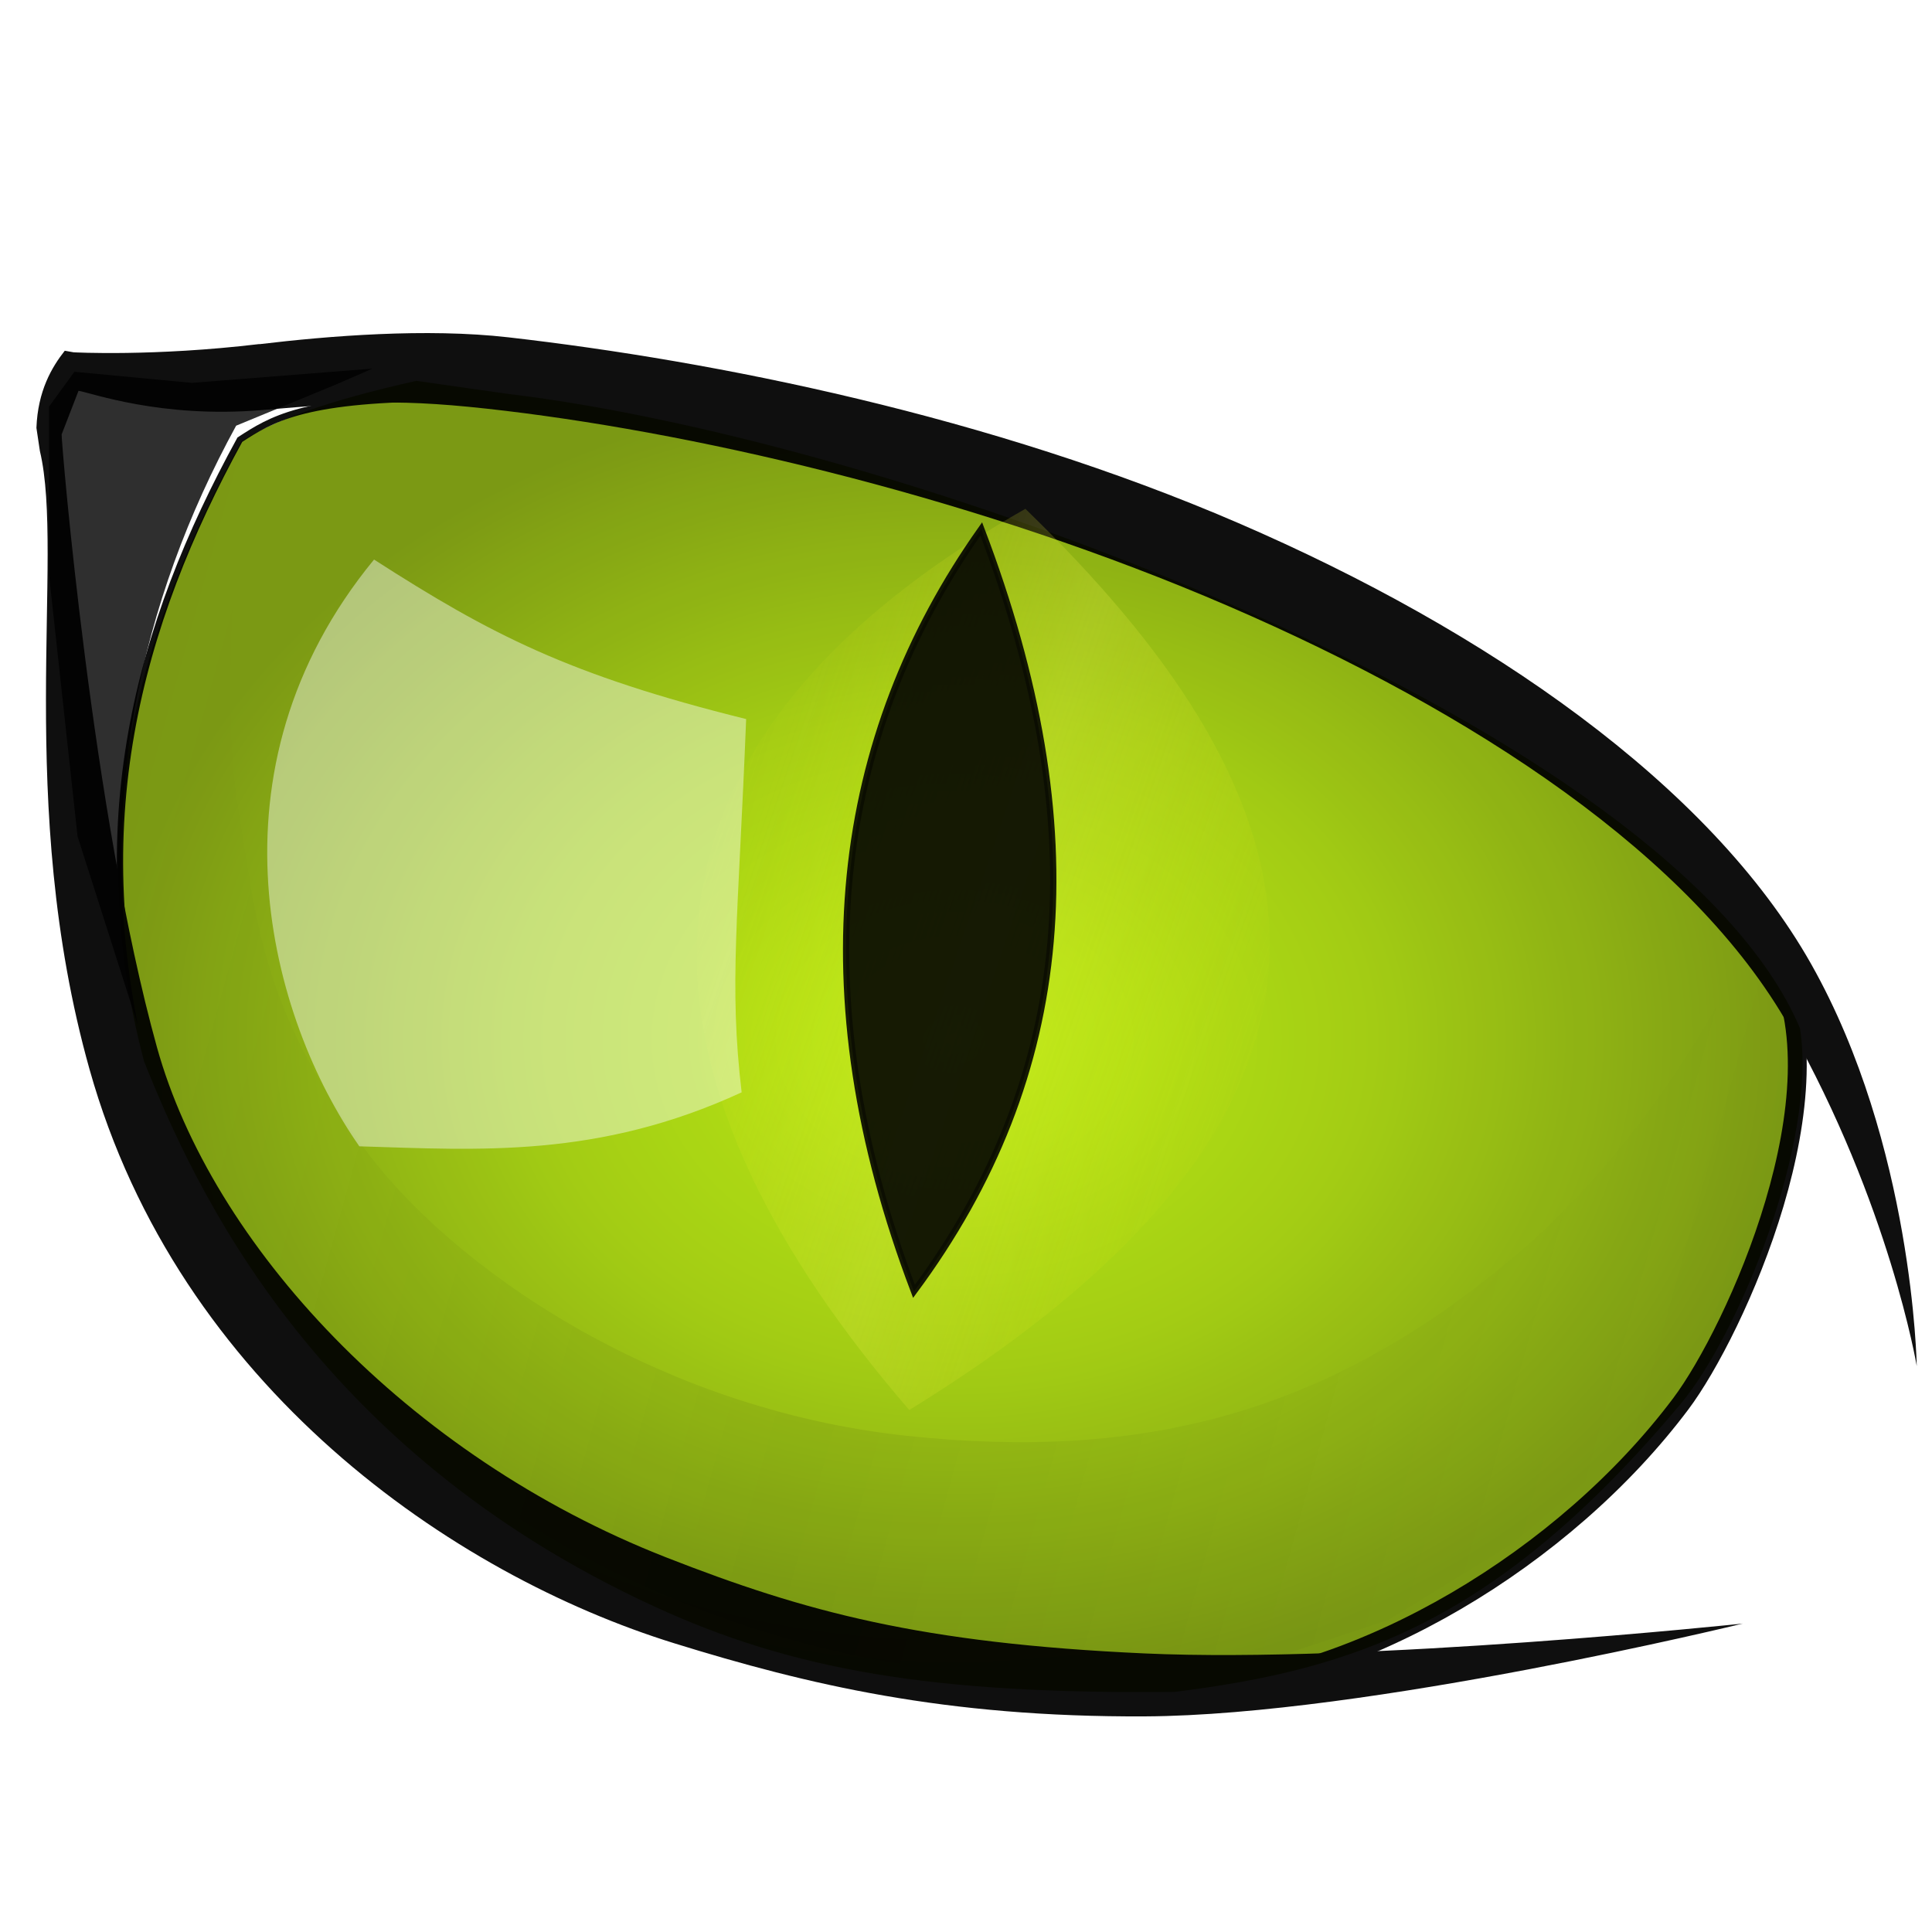 <?xml version="1.0" encoding="UTF-8" standalone="no"?>
<!-- Created with Inkscape (http://www.inkscape.org/) -->

<svg
   xmlns:dc="http://purl.org/dc/elements/1.1/"
   xmlns:cc="http://creativecommons.org/ns#"
   xmlns:rdf="http://www.w3.org/1999/02/22-rdf-syntax-ns#"
   xmlns:svg="http://www.w3.org/2000/svg"
   xmlns="http://www.w3.org/2000/svg"
   xmlns:xlink="http://www.w3.org/1999/xlink"
   xmlns:sodipodi="http://sodipodi.sourceforge.net/DTD/sodipodi-0.dtd"
   xmlns:inkscape="http://www.inkscape.org/namespaces/inkscape"
   width="48"
   height="48"
   id="svg2"
   version="1.1"
   inkscape:version="0.48.1 r9760"
   sodipodi:docname="cateye.svg"
   style="enable-background:new"
   inkscape:export-filename="/home/imizus/Projects/cateye/CatEye/res/cateye.png"
   inkscape:export-xdpi="90"
   inkscape:export-ydpi="90">
  <defs
     id="defs4">
    <linearGradient
       id="linearGradient5337">
      <stop
         style="stop-color:#000000;stop-opacity:1;"
         offset="0"
         id="stop5339" />
      <stop
         style="stop-color:#000000;stop-opacity:0;"
         offset="1"
         id="stop5343" />
    </linearGradient>
    <linearGradient
       id="linearGradient5329">
      <stop
         id="stop5331"
         offset="0"
         style="stop-color:#89b300;stop-opacity:1;" />
      <stop
         style="stop-color:#7fa600;stop-opacity:1;"
         offset="0.43"
         id="stop5333" />
      <stop
         id="stop5335"
         offset="1"
         style="stop-color:#587300;stop-opacity:1;" />
    </linearGradient>
    <linearGradient
       id="linearGradient5212">
      <stop
         style="stop-color:#b6ea00;stop-opacity:1;"
         offset="0"
         id="stop5214" />
      <stop
         id="stop5220"
         offset="0.5"
         style="stop-color:#9bc800;stop-opacity:1;" />
      <stop
         style="stop-color:#709000;stop-opacity:1;"
         offset="1"
         id="stop5216" />
    </linearGradient>
    <linearGradient
       id="linearGradient5173">
      <stop
         style="stop-color:#e1e944;stop-opacity:1;"
         offset="0"
         id="stop5175" />
      <stop
         style="stop-color:#eeee00;stop-opacity:0;"
         offset="1"
         id="stop5177" />
    </linearGradient>
    <filter
       inkscape:collect="always"
       id="filter5181"
       color-interpolation-filters="sRGB">
      <feBlend
         inkscape:collect="always"
         mode="multiply"
         in2="BackgroundImage"
         id="feBlend5183" />
    </filter>
    <radialGradient
       inkscape:collect="always"
       xlink:href="#linearGradient5212"
       id="radialGradient5218"
       cx="340.475"
       cy="396.345"
       fx="340.475"
       fy="396.345"
       r="133.725"
       gradientTransform="matrix(0.156,0,0,0.122,-29.399,981.836)"
       gradientUnits="userSpaceOnUse" />
    <linearGradient
       inkscape:collect="always"
       xlink:href="#linearGradient5173"
       id="linearGradient5249"
       x1="343.05"
       y1="393.014"
       x2="364.097"
       y2="396.178"
       gradientUnits="userSpaceOnUse"
       spreadMethod="reflect" />
    <filter
       color-interpolation-filters="sRGB"
       inkscape:collect="always"
       id="filter5181-0">
      <feBlend
         inkscape:collect="always"
         mode="multiply"
         in2="BackgroundImage"
         id="feBlend5183-7" />
    </filter>
    <filter
       inkscape:collect="always"
       id="filter5368"
       color-interpolation-filters="sRGB">
      <feGaussianBlur
         inkscape:collect="always"
         stdDeviation="2.65"
         id="feGaussianBlur5370" />
    </filter>
    <linearGradient
       inkscape:collect="always"
       xlink:href="#linearGradient5337"
       id="linearGradient5390"
       x1="327.361"
       y1="419.502"
       x2="447.931"
       y2="452.837"
       gradientUnits="userSpaceOnUse"
       spreadMethod="reflect"
       gradientTransform="translate(-180,491.429)" />
    <filter
       inkscape:collect="always"
       id="filter5396"
       x="-0.157"
       width="1.315"
       y="-0.044"
       height="1.089"
       color-interpolation-filters="sRGB">
      <feGaussianBlur
         inkscape:collect="always"
         stdDeviation="2.335"
         id="feGaussianBlur5398" />
    </filter>
  </defs>
  <sodipodi:namedview
     id="base"
     pagecolor="#ffffff"
     bordercolor="#666666"
     borderopacity="1.0"
     inkscape:pageopacity="0.0"
     inkscape:pageshadow="2"
     inkscape:zoom="2.2627417"
     inkscape:cx="20.283659"
     inkscape:cy="50.236247"
     inkscape:document-units="px"
     inkscape:current-layer="layer3"
     showgrid="false"
     inkscape:window-width="916"
     inkscape:window-height="783"
     inkscape:window-x="138"
     inkscape:window-y="136"
     inkscape:window-maximized="0" />
  <g
     inkscape:groupmode="layer"
     id="layer4"
     inkscape:label="eye-back"
     style="opacity:0.92;display:inline"
     transform="translate(0,-1004.362)"
     sodipodi:insensitive="true">
    <path
       id="path5142-0"
       style="fill:url(#radialGradient5218);fill-opacity:1;stroke:none"
       d="m 10.344,1013.824 c -2.242,0.5 -3.577,1.001 -4.346,1.501 -2.522,4.599 -3.96,9.578 -2.419,15.407 1.244,3.103 4.175,9.633 12.682,13.545 3.408,1.567 6.864,2.186 12.93,2.119 4.475,-0.561 8.023,-1.736 12.567,-7.157 1.422,-1.697 3.405,-6.504 2.962,-9.332 -3.165,-7.456 -21.941,-14.542 -32.124,-15.762 z"
       inkscape:connector-curvature="0"
       sodipodi:nodetypes="cccscsccc" />
    <path
       style="opacity:0.94;fill:#000000;stroke:none;display:inline;filter:url(#filter5181)"
       d="m 29.906,888.448 -9.596,-30.052 -4.546,-41.669 0,-26.769 4.041,-5.556 18.688,1.768 28.789,-2.273 -5.808,2.525 -15.91,6.566 C 30.254,820.988 23.007,853.298 29.906,888.448 z"
       id="path5185"
       inkscape:connector-curvature="0"
       sodipodi:nodetypes="cccccccccc"
       transform="matrix(0.156,0,0,0.156,-1.241,891.232)" />
  </g>
  <g
     inkscape:groupmode="layer"
     id="layer3"
     inkscape:label="lines"
     style="opacity:0.94;display:inline;filter:url(#filter5181)"
     transform="translate(0,-1004.362)">
    <path
       style="font-size:medium;font-style:normal;font-variant:normal;font-weight:normal;font-stretch:normal;text-indent:0;text-align:start;text-decoration:none;line-height:normal;letter-spacing:normal;word-spacing:normal;text-transform:none;direction:ltr;block-progression:tb;writing-mode:lr-tb;text-anchor:start;baseline-shift:baseline;color:#000000;fill:#000000;fill-opacity:1;stroke:none;stroke-width:4;marker:none;visibility:visible;display:inline;overflow:visible;enable-background:accumulate;font-family:Sans;-inkscape-font-specification:Sans"
       d="m 6.444,1012.91 c -2.634,0.314 -4.615,0.205 -4.615,0.205 l -0.22,-0.039 c -0.321,0.407 -0.67,0.996 -0.704,1.917 l 0.086,0.575 c 0.62,2.59 -0.629,8.738 1.234,15.363 2.215,7.878 9.026,12.554 14.534,14.26 3.3,1.022 6.706,1.838 11.689,1.814 5.53,-0.027 14.851,-2.306 14.851,-2.306 0,0 -9.366,0.991 -14.86,0.742 -5.565,-0.253 -8.435,-1.034 -11.888,-2.386 -6.457,-2.527 -11.296,-7.794 -12.652,-12.676 -1.604,-5.774 -2.374,-15.022 -2.368,-15.223 l 0.42,-1.085 c 0.302,0.046 2.045,0.688 4.542,0.48 2.446,-0.204 3.39,-0.303 6.067,0.018 5.055,0.606 11.842,2.211 17.956,4.85 6.114,2.639 11.546,6.216 13.938,10.452 2.496,4.422 3.167,8.43 3.167,8.43 0,0 -0.086,-5.493 -2.624,-9.989 -2.515,-4.456 -8.053,-8.288 -14.231,-10.955 -6.178,-2.667 -13.001,-4.027 -18.132,-4.614 -2.046,-0.234 -4.472,-0.035 -6.189,0.17 z"
       id="path3838"
       inkscape:connector-curvature="0"
       sodipodi:nodetypes="cccccssscsssccsssscssssc" />
    <path
       style="fill:none;stroke:#000000;stroke-width:0.469;stroke-linecap:butt;stroke-linejoin:miter;stroke-miterlimit:4;stroke-opacity:1;stroke-dasharray:none"
       d="m 29.386,1046.378 c 4.488,-0.285 9.498,-3.312 12.372,-7.138 1.354,-1.802 4.083,-7.81 2.321,-10.997"
       id="path5140"
       inkscape:connector-curvature="0"
       sodipodi:nodetypes="csc" />
    <path
       style="fill:none;stroke:#000000;stroke-width:0.156px;stroke-linecap:butt;stroke-linejoin:miter;stroke-opacity:1"
       d="m 10.818,1014.259 c -3.309,0.026 -4.09,0.527 -4.859,1.027 -2.522,4.599 -3.92,9.618 -2.252,15.684"
       id="path5142"
       inkscape:connector-curvature="0"
       sodipodi:nodetypes="ccc" />
  </g>
  <g
     inkscape:groupmode="layer"
     id="layer5"
     inkscape:label="Center"
     style="display:inline"
     transform="translate(0,-1004.362)"
     sodipodi:insensitive="true">
    <path
       style="opacity:0.512;fill:url(#linearGradient5249);fill-opacity:1;stroke:none;display:inline;filter:url(#filter5396)"
       d="m 339.299,453.095 c 32.734,-45.539 24.56,-88.546 7.212,-126.491 -28.092,36.052 -23.882,82.842 -7.212,126.491 z"
       id="path5144-3"
       inkscape:connector-curvature="0"
       sodipodi:nodetypes="ccc"
       transform="matrix(0.4,0,0,0.177,-113.129,959.195)" />
  </g>
  <g
     inkscape:groupmode="layer"
     id="layer6"
     inkscape:label="Center-black"
     style="display:inline"
     transform="translate(0,-1004.362)"
     sodipodi:insensitive="true">
    <path
       style="opacity:0.94;fill:#000000;stroke:#000000;stroke-width:1px;stroke-linecap:butt;stroke-linejoin:miter;stroke-opacity:1;display:inline;filter:url(#filter5181-0)"
       d="m 153.519,930.86 c 25.528,-34.407 28.917,-73.596 10.714,-121.429 -23.406,33.083 -28.865,73.655 -10.714,121.429 z"
       id="path5144"
       inkscape:connector-curvature="0"
       sodipodi:nodetypes="ccc"
       transform="matrix(0.156,0,0,0.156,-1.241,891.232)" />
  </g>
  <g
     inkscape:groupmode="layer"
     id="layer7"
     inkscape:label="shadows"
     style="display:inline"
     transform="translate(0,-1004.362)"
     sodipodi:insensitive="true">
    <path
       style="opacity:0.267;fill:url(#linearGradient5390);fill-opacity:1;stroke:none;filter:url(#filter5368)"
       d="m 47.284,793.752 c 0,0 -4.722,39.987 -1.515,59.599 3.094,18.922 3.863,31.987 19.698,54.043 14.142,19.698 47.184,42.234 86.873,46.467 37.881,4.041 67.131,-3.686 96.47,-28.284 25.814,-21.643 37.881,-51.013 37.881,-51.013 0,0 11.617,4.546 9.091,14.647 -2.525,10.102 -4.546,22.728 -4.546,22.728 l -9.596,24.244 -12.627,17.678 -20.203,17.173 -19.698,12.122 -25.759,8.586 -47.982,-1.01 c 0,0 -76.772,-6.566 -114.652,-77.277 -37.881,-70.711 6.566,-119.703 6.566,-119.703 z"
       id="path5319"
       inkscape:connector-curvature="0"
       sodipodi:nodetypes="csssscscccccccsc"
       transform="matrix(0.156,0,0,0.156,-1.241,891.232)" />
  </g>
  <g
     inkscape:groupmode="layer"
     id="layer8"
     inkscape:label="blink"
     style="display:inline"
     transform="translate(0,-1004.362)"
     sodipodi:insensitive="true">
    <path
       style="opacity:0.434;fill:#fbffff;fill-opacity:1;stroke:none"
       d="m 18.426,1031.502 c -0.318,-2.69 -0.086,-4.294 0.112,-9.275 -4.399,-1.091 -6.348,-2.102 -9.245,-3.963 -4.307,5.24 -2.579,11.409 -0.365,14.578 2.987,0.091 5.934,0.301 9.498,-1.341 z"
       id="path5372"
       inkscape:connector-curvature="0"
       sodipodi:nodetypes="ccccc" />
  </g>
</svg>

